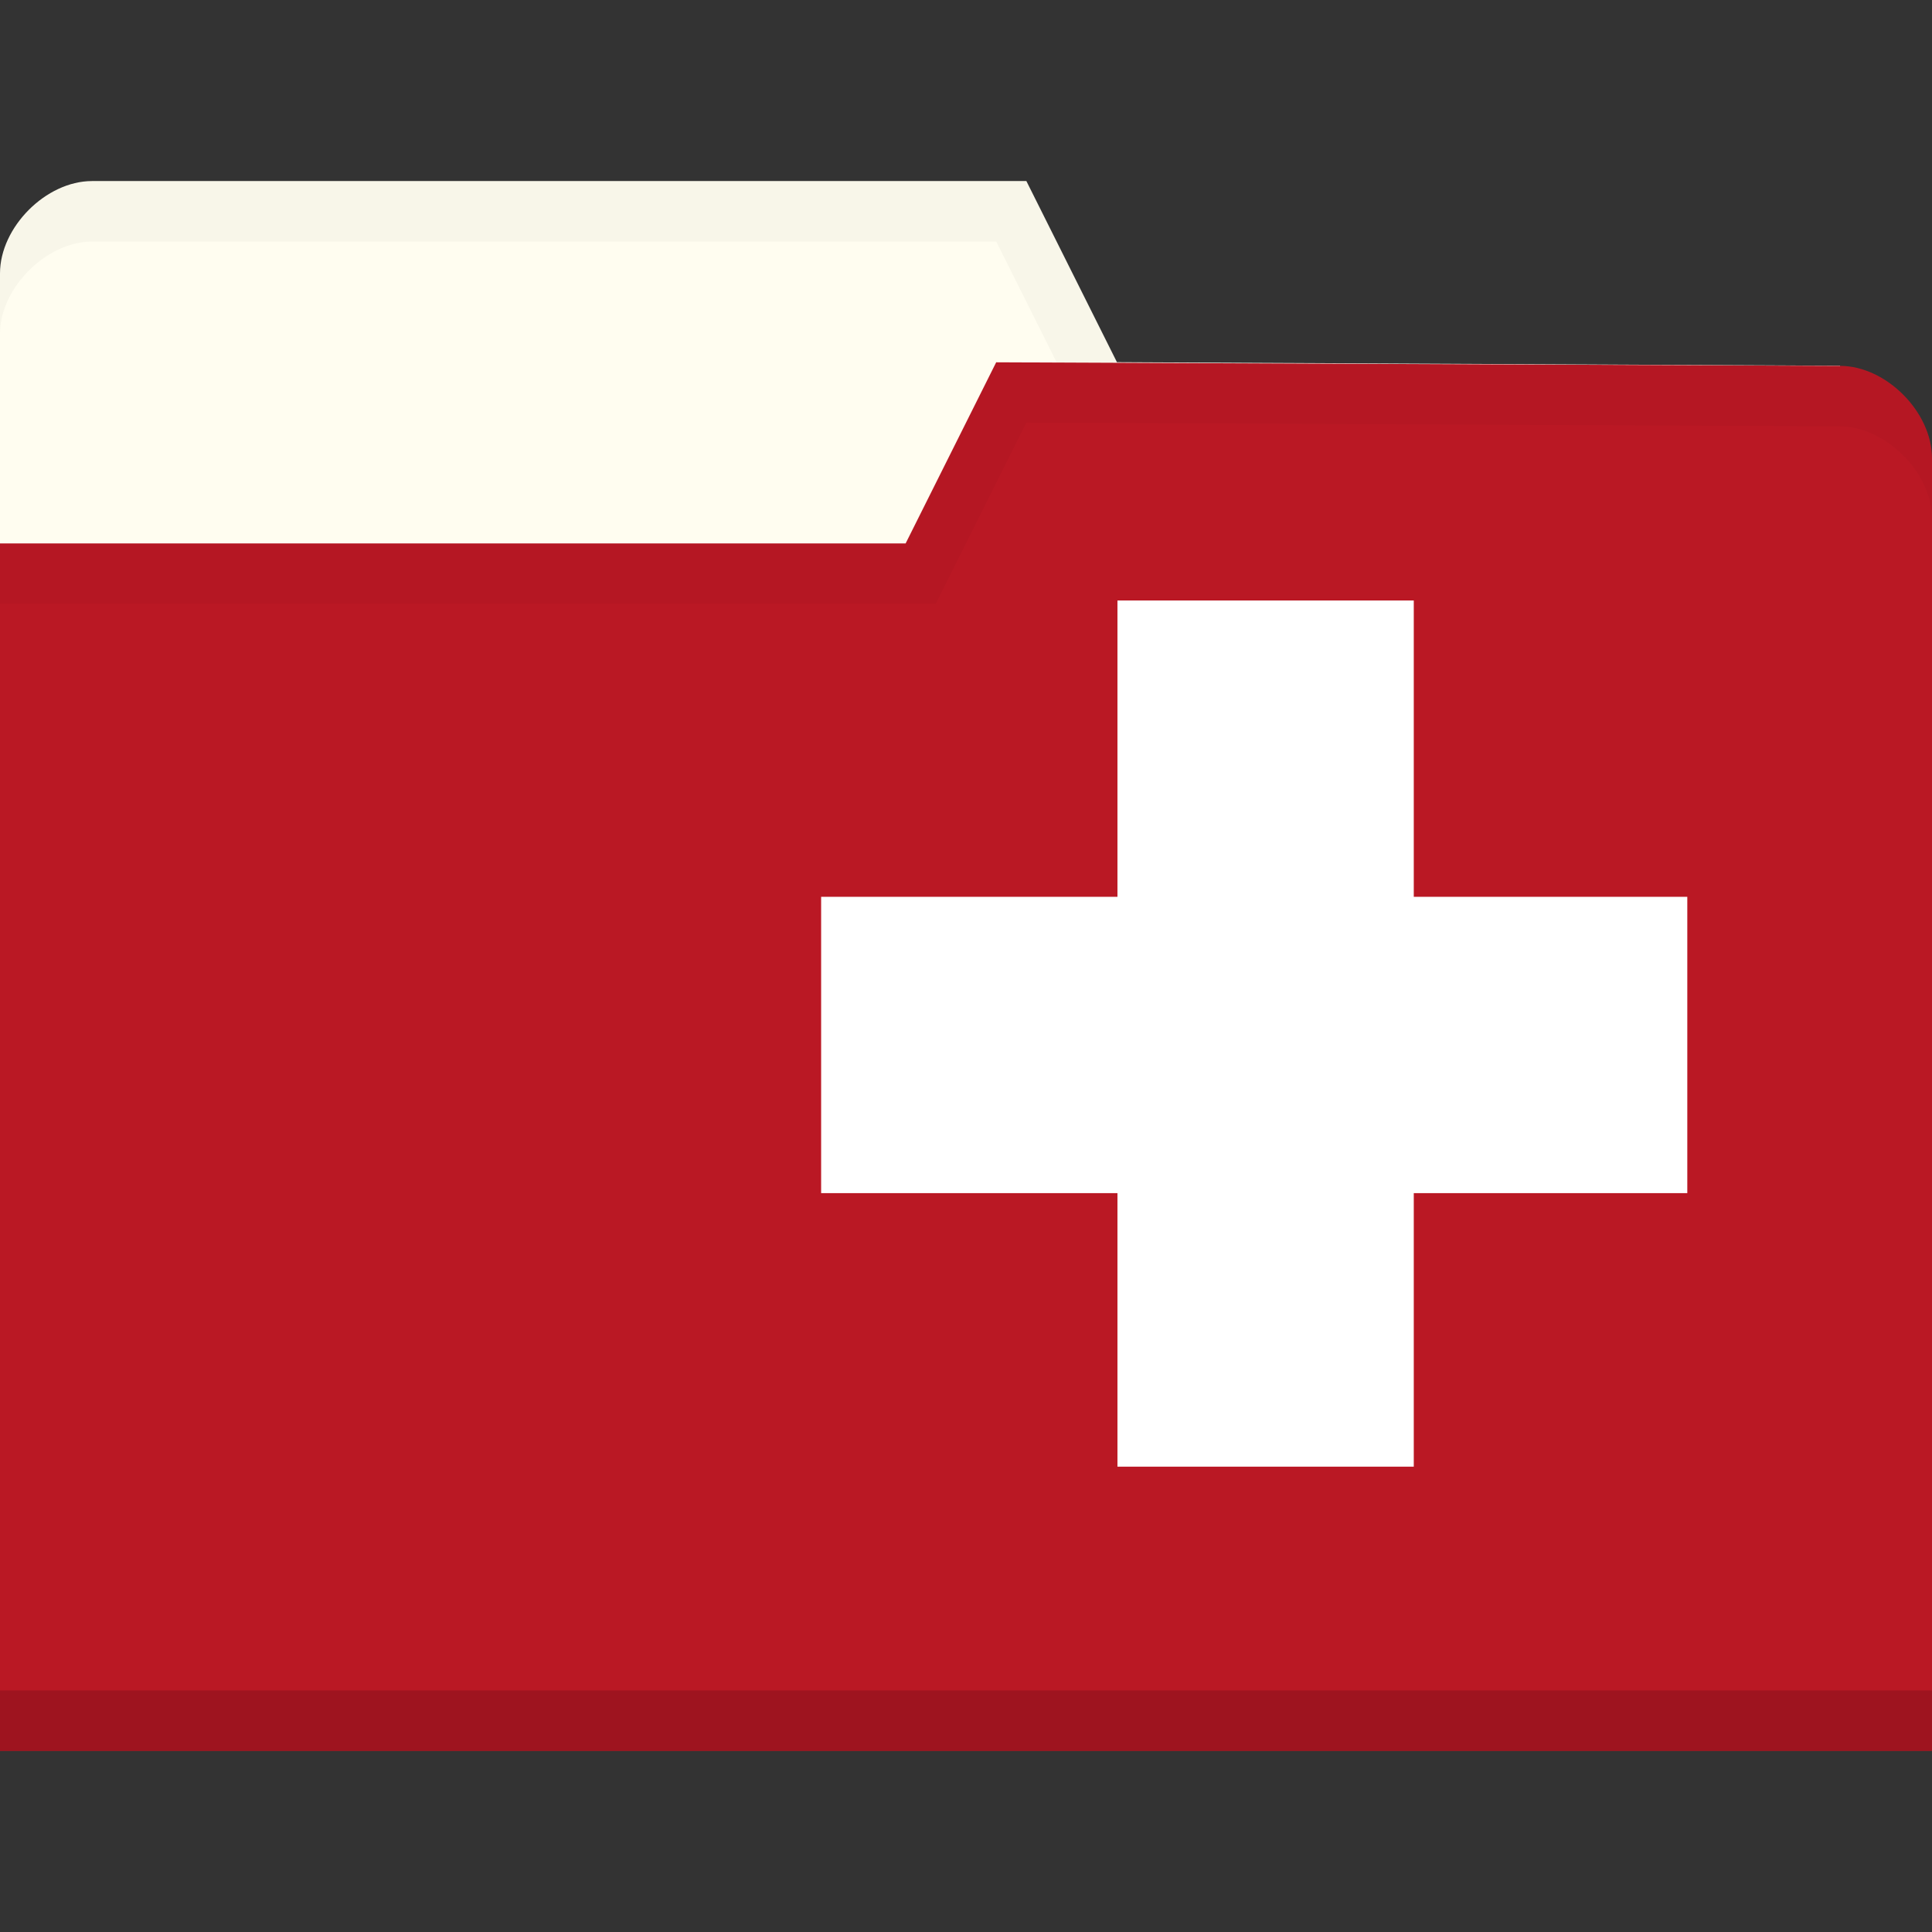 <?xml version="1.0" encoding="UTF-8" standalone="no"?>
<svg
   xmlns:dc="http://purl.org/dc/elements/1.1/"
   xmlns:cc="http://creativecommons.org/ns#"
   xmlns:rdf="http://www.w3.org/1999/02/22-rdf-syntax-ns#"
   xmlns:svg="http://www.w3.org/2000/svg"
   xmlns="http://www.w3.org/2000/svg"
   xmlns:sodipodi="http://sodipodi.sourceforge.net/DTD/sodipodi-0.dtd"
   xmlns:inkscape="http://www.inkscape.org/namespaces/inkscape"
   viewBox="0 0 64 64"
   id="svg2"
   version="1.1"
   inkscape:version="0.91 r13725"
   sodipodi:docname="default-folder-new.svg">
  <rect x="0" y="0" width="64" height="64" fill="#333333" stroke="none"/>
  <defs
     id="defs22" />
  <sodipodi:namedview
     pagecolor="#ffffff"
     bordercolor="#666666"
     borderopacity="1"
     objecttolerance="10"
     gridtolerance="10"
     guidetolerance="10"
     inkscape:pageopacity="0"
     inkscape:pageshadow="2"
     inkscape:window-width="1920"
     inkscape:window-height="1019"
     id="namedview20"
     showgrid="false"
     inkscape:zoom="3.6534305"
     inkscape:cx="-84.544682"
     inkscape:cy="71.469604"
     inkscape:window-x="0"
     inkscape:window-y="13"
     inkscape:window-maximized="1"
     inkscape:current-layer="svg2" />
  <path
     inkscape:connector-curvature="0"
     id="path6"
     style="fill:#fffdf0;fill-opacity:1;stroke:none"
     d="m 0,9.058 0,42.823 64,0 0,-21.412 -3.048,-18.353 -23.952,-0.118 -3,-6 -30.952,0 C 1.524,5.998 0,7.527 0,9.057 Z" />
  <rect
     id="rect8"
     style="fill:#fffdf0;fill-opacity:1;stroke:none"
     y="13.998"
     x="5"
     height="11.882"
     width="31.571" />
  <path
     inkscape:connector-curvature="0"
     id="path10"
     style="opacity:0.03;fill:#000000;fill-opacity:1;stroke:none"
     d="M 3.062,6 C 1.539,6 0,7.533 0,9.062 l 0,2 C 0,9.533 1.539,8 3.062,8 L 33,8 36,14 60.938,14.125 64,32.469 l 0,-2 L 60.938,12.125 37,12 34,6 Z" />
  <path
     inkscape:connector-curvature="0"
     id="path12"
     style="fill:#ba1824;fill-opacity:1;stroke:none"
     d="m 64,15.178 0,42.824 -64,0 0,-40 30,0 3,-6 27.952,0.118 c 1.524,0 3.048,1.529 3.048,3.059 z" />
  <path
     inkscape:connector-curvature="0"
     id="path14"
     style="opacity:0.15;fill:#000000;fill-opacity:1;stroke:none"
     d="m 0,55.998 0,2 64,0 0,-2 z" />
  <path
     inkscape:connector-curvature="0"
     id="path16"
     style="opacity:0.03;fill:#000000;fill-opacity:1;stroke:none"
     d="m 33,12 -3,6 -30,0 0,2 31,0 3,-6 26.938,0.125 c 1.524,0 3.063,1.533 3.063,3.063 l 0,-2 c 0,-1.529 -1.539,-3.063 -3.063,-3.063 z" />
  <path
     inkscape:connector-curvature="0"
     id="path18"
     style="fill:#ffffff;fill-opacity:1"
     d="m 55.894,29.708 -9.061,0 0,-9.816 -9.816,0 0,9.816 -9.816,0 0,9.816 9.816,0 0,9.061 9.816,0 0,-9.061 9.061,0 z" />
</svg>
